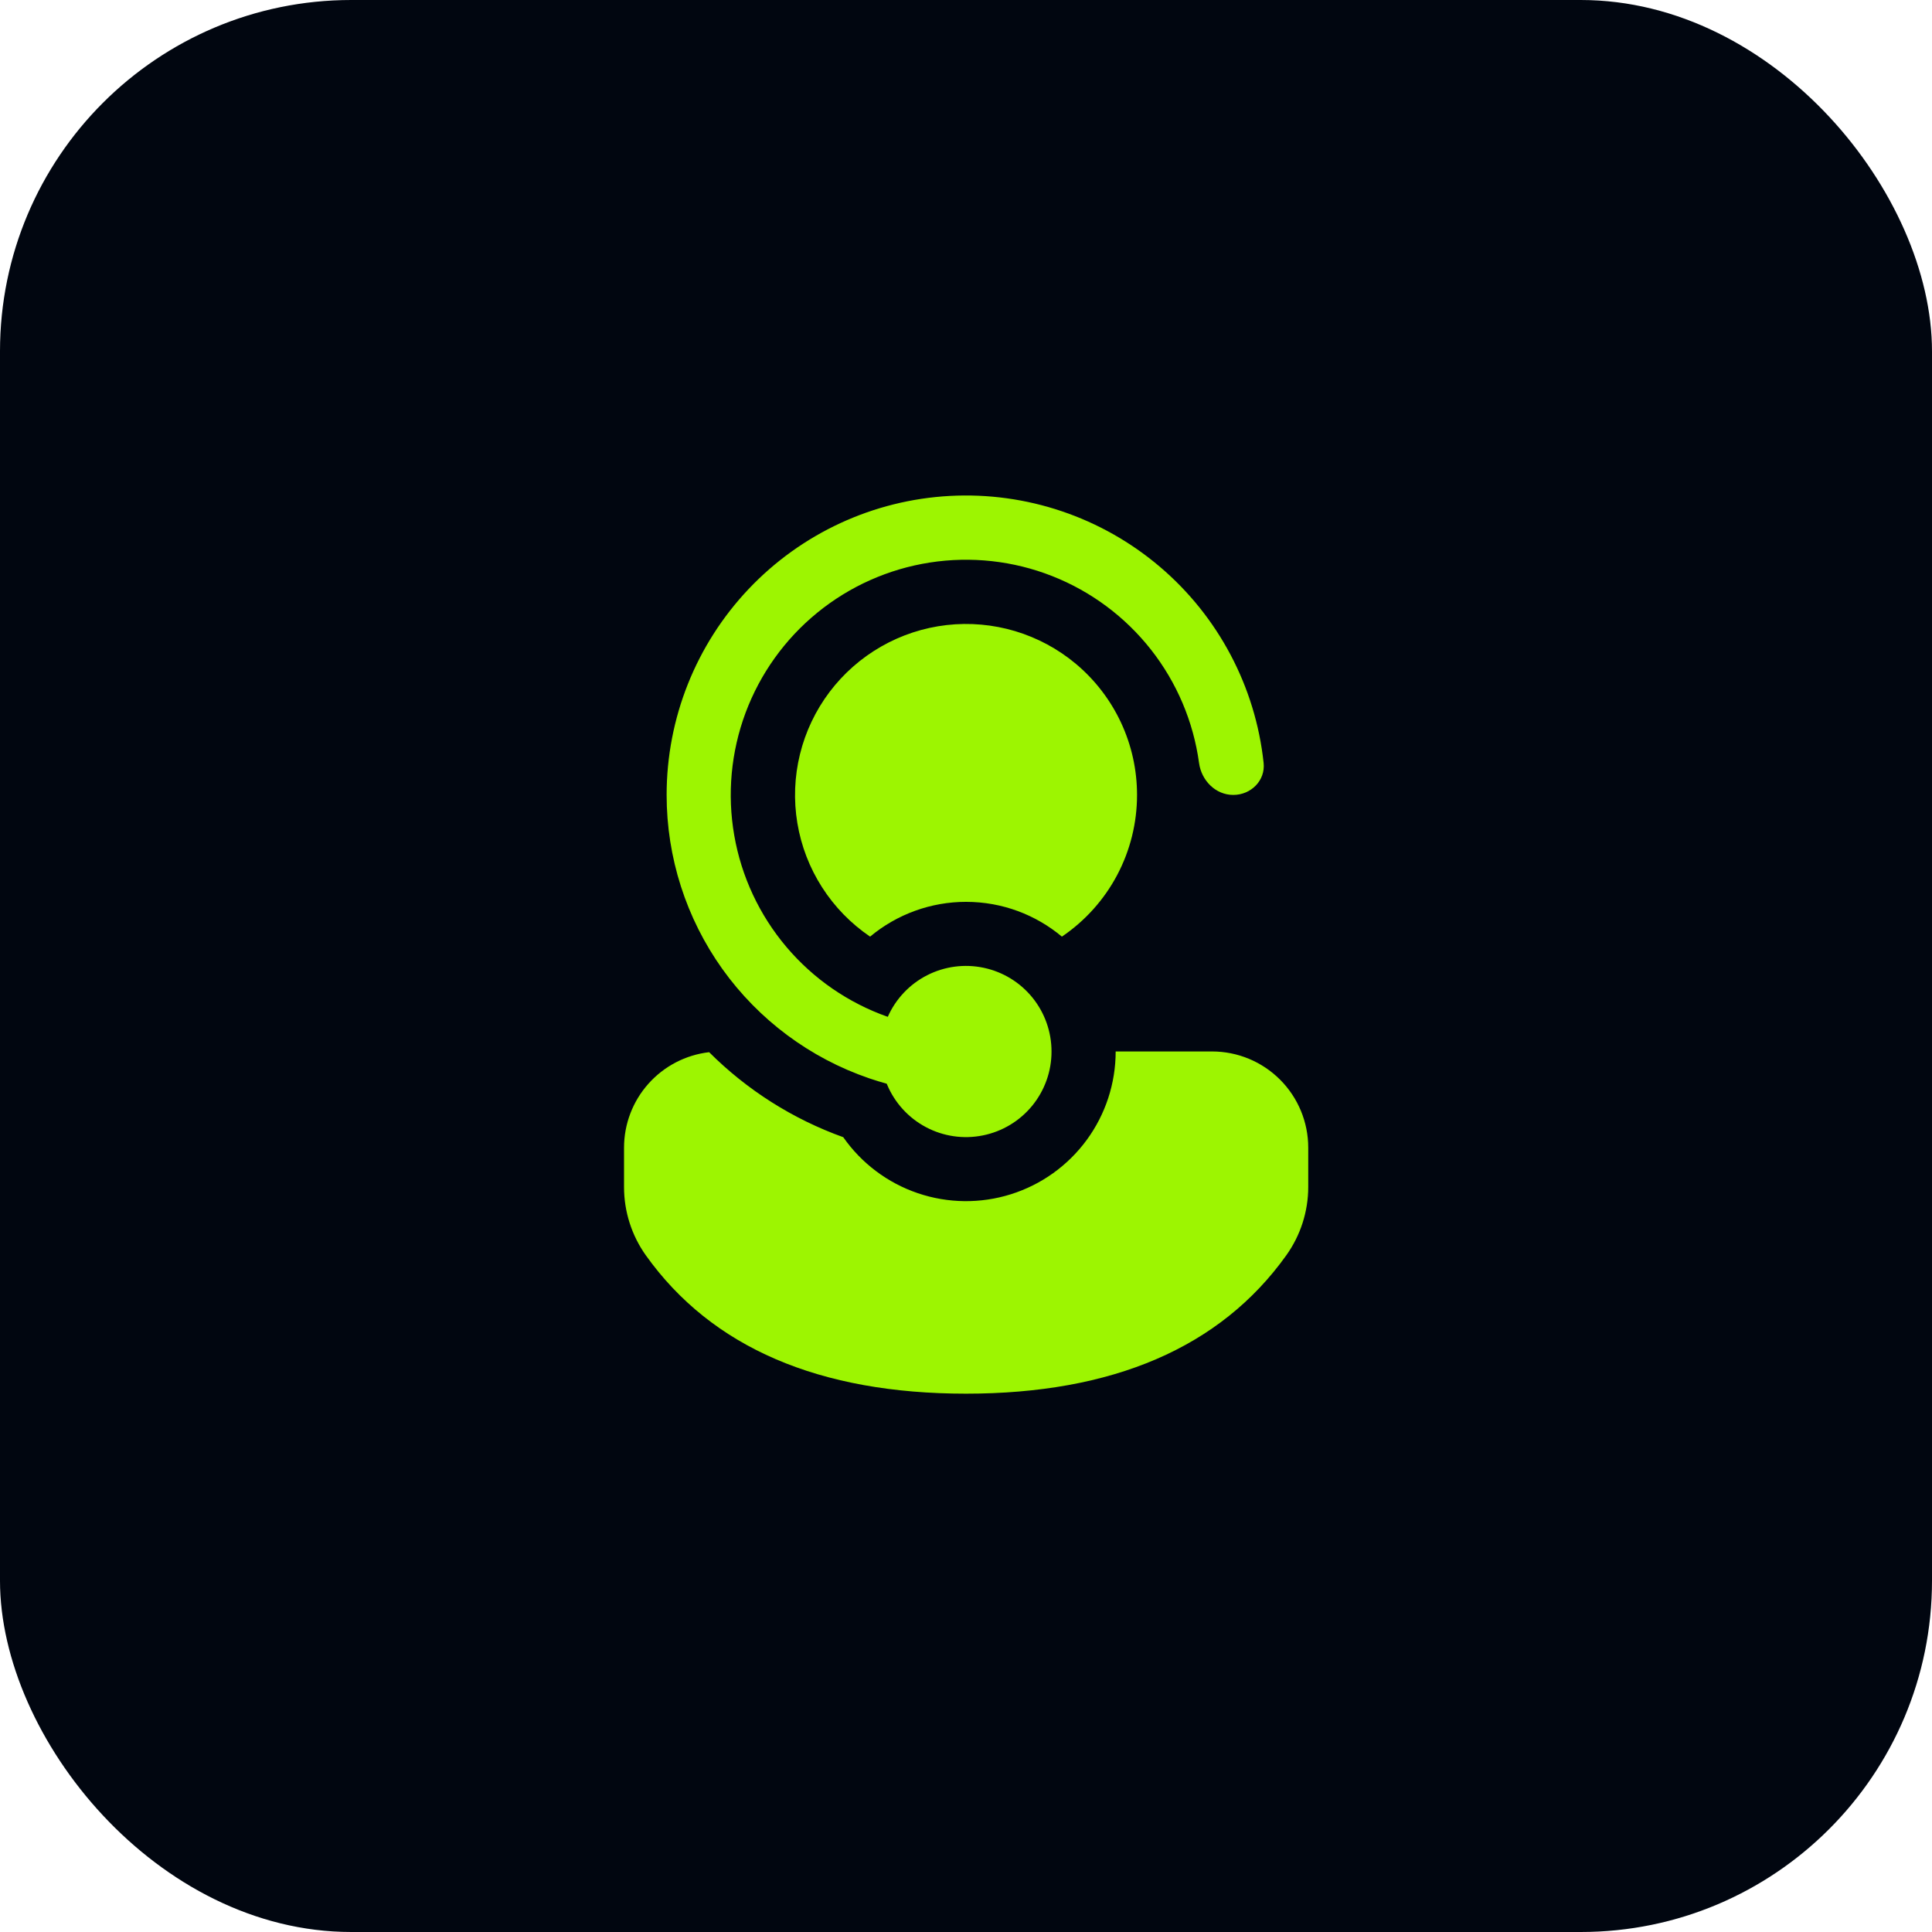 <svg width="64" height="64" viewBox="0 0 64 64" fill="none" xmlns="http://www.w3.org/2000/svg">
<rect width="64" height="64" rx="11.636" fill="#010610"/>
<path d="M29.386 35.928L29.373 35.899C29.181 35.846 28.992 35.788 28.803 35.724L28.789 35.719C26.832 35.049 25.134 33.784 23.931 32.102C22.729 30.419 22.082 28.402 22.083 26.333C22.082 23.795 23.055 21.353 24.801 19.51C26.547 17.667 28.933 16.564 31.468 16.428C34.003 16.292 36.494 17.134 38.427 18.779C40.36 20.424 41.589 22.748 41.859 25.272C41.922 25.856 41.44 26.333 40.854 26.333C40.267 26.333 39.798 25.855 39.72 25.274C39.532 23.903 38.982 22.607 38.127 21.519C37.271 20.431 36.142 19.59 34.854 19.083C33.567 18.576 32.167 18.422 30.8 18.635C29.433 18.848 28.147 19.421 27.074 20.296C26.002 21.17 25.182 22.315 24.698 23.611C24.215 24.908 24.085 26.31 24.323 27.673C24.56 29.037 25.157 30.312 26.05 31.368C26.944 32.425 28.103 33.224 29.409 33.684C29.671 33.09 30.131 32.604 30.709 32.308C31.288 32.012 31.95 31.924 32.586 32.059C33.222 32.193 33.792 32.542 34.201 33.047C34.61 33.552 34.833 34.182 34.833 34.832C34.834 35.487 34.607 36.122 34.193 36.629C33.778 37.136 33.201 37.483 32.559 37.612C31.917 37.742 31.25 37.645 30.671 37.337C30.093 37.03 29.639 36.532 29.386 35.928ZM27.934 37.671C26.263 37.071 24.746 36.109 23.491 34.855C22.715 34.945 21.999 35.317 21.479 35.901C20.959 36.484 20.672 37.238 20.672 38.019V39.323C20.672 40.133 20.924 40.924 21.394 41.584C23.579 44.649 27.154 46.167 32 46.167C36.844 46.167 40.422 44.648 42.61 41.584C43.083 40.923 43.337 40.131 43.337 39.319V38.018C43.337 37.173 43.002 36.363 42.404 35.765C41.807 35.167 40.997 34.831 40.153 34.831H36.958C36.958 35.886 36.622 36.913 35.998 37.764C35.373 38.615 34.494 39.245 33.487 39.561C32.481 39.878 31.4 39.865 30.401 39.525C29.402 39.185 28.538 38.536 27.934 37.671ZM37.666 26.333C37.666 25.505 37.485 24.687 37.135 23.937C36.784 23.186 36.274 22.522 35.639 21.99C35.05 21.497 34.366 21.129 33.631 20.908C32.895 20.688 32.122 20.619 31.358 20.706C30.595 20.794 29.858 21.035 29.191 21.417C28.524 21.798 27.942 22.311 27.479 22.924C27.016 23.538 26.683 24.238 26.5 24.985C26.317 25.73 26.287 26.506 26.413 27.264C26.539 28.022 26.817 28.746 27.232 29.393C27.646 30.04 28.188 30.596 28.823 31.027C29.715 30.283 30.839 29.875 32 29.875C33.208 29.875 34.316 30.307 35.177 31.027C35.944 30.507 36.572 29.808 37.006 28.99C37.44 28.172 37.666 27.259 37.666 26.333Z" fill="#9DF501"/>
</svg>
